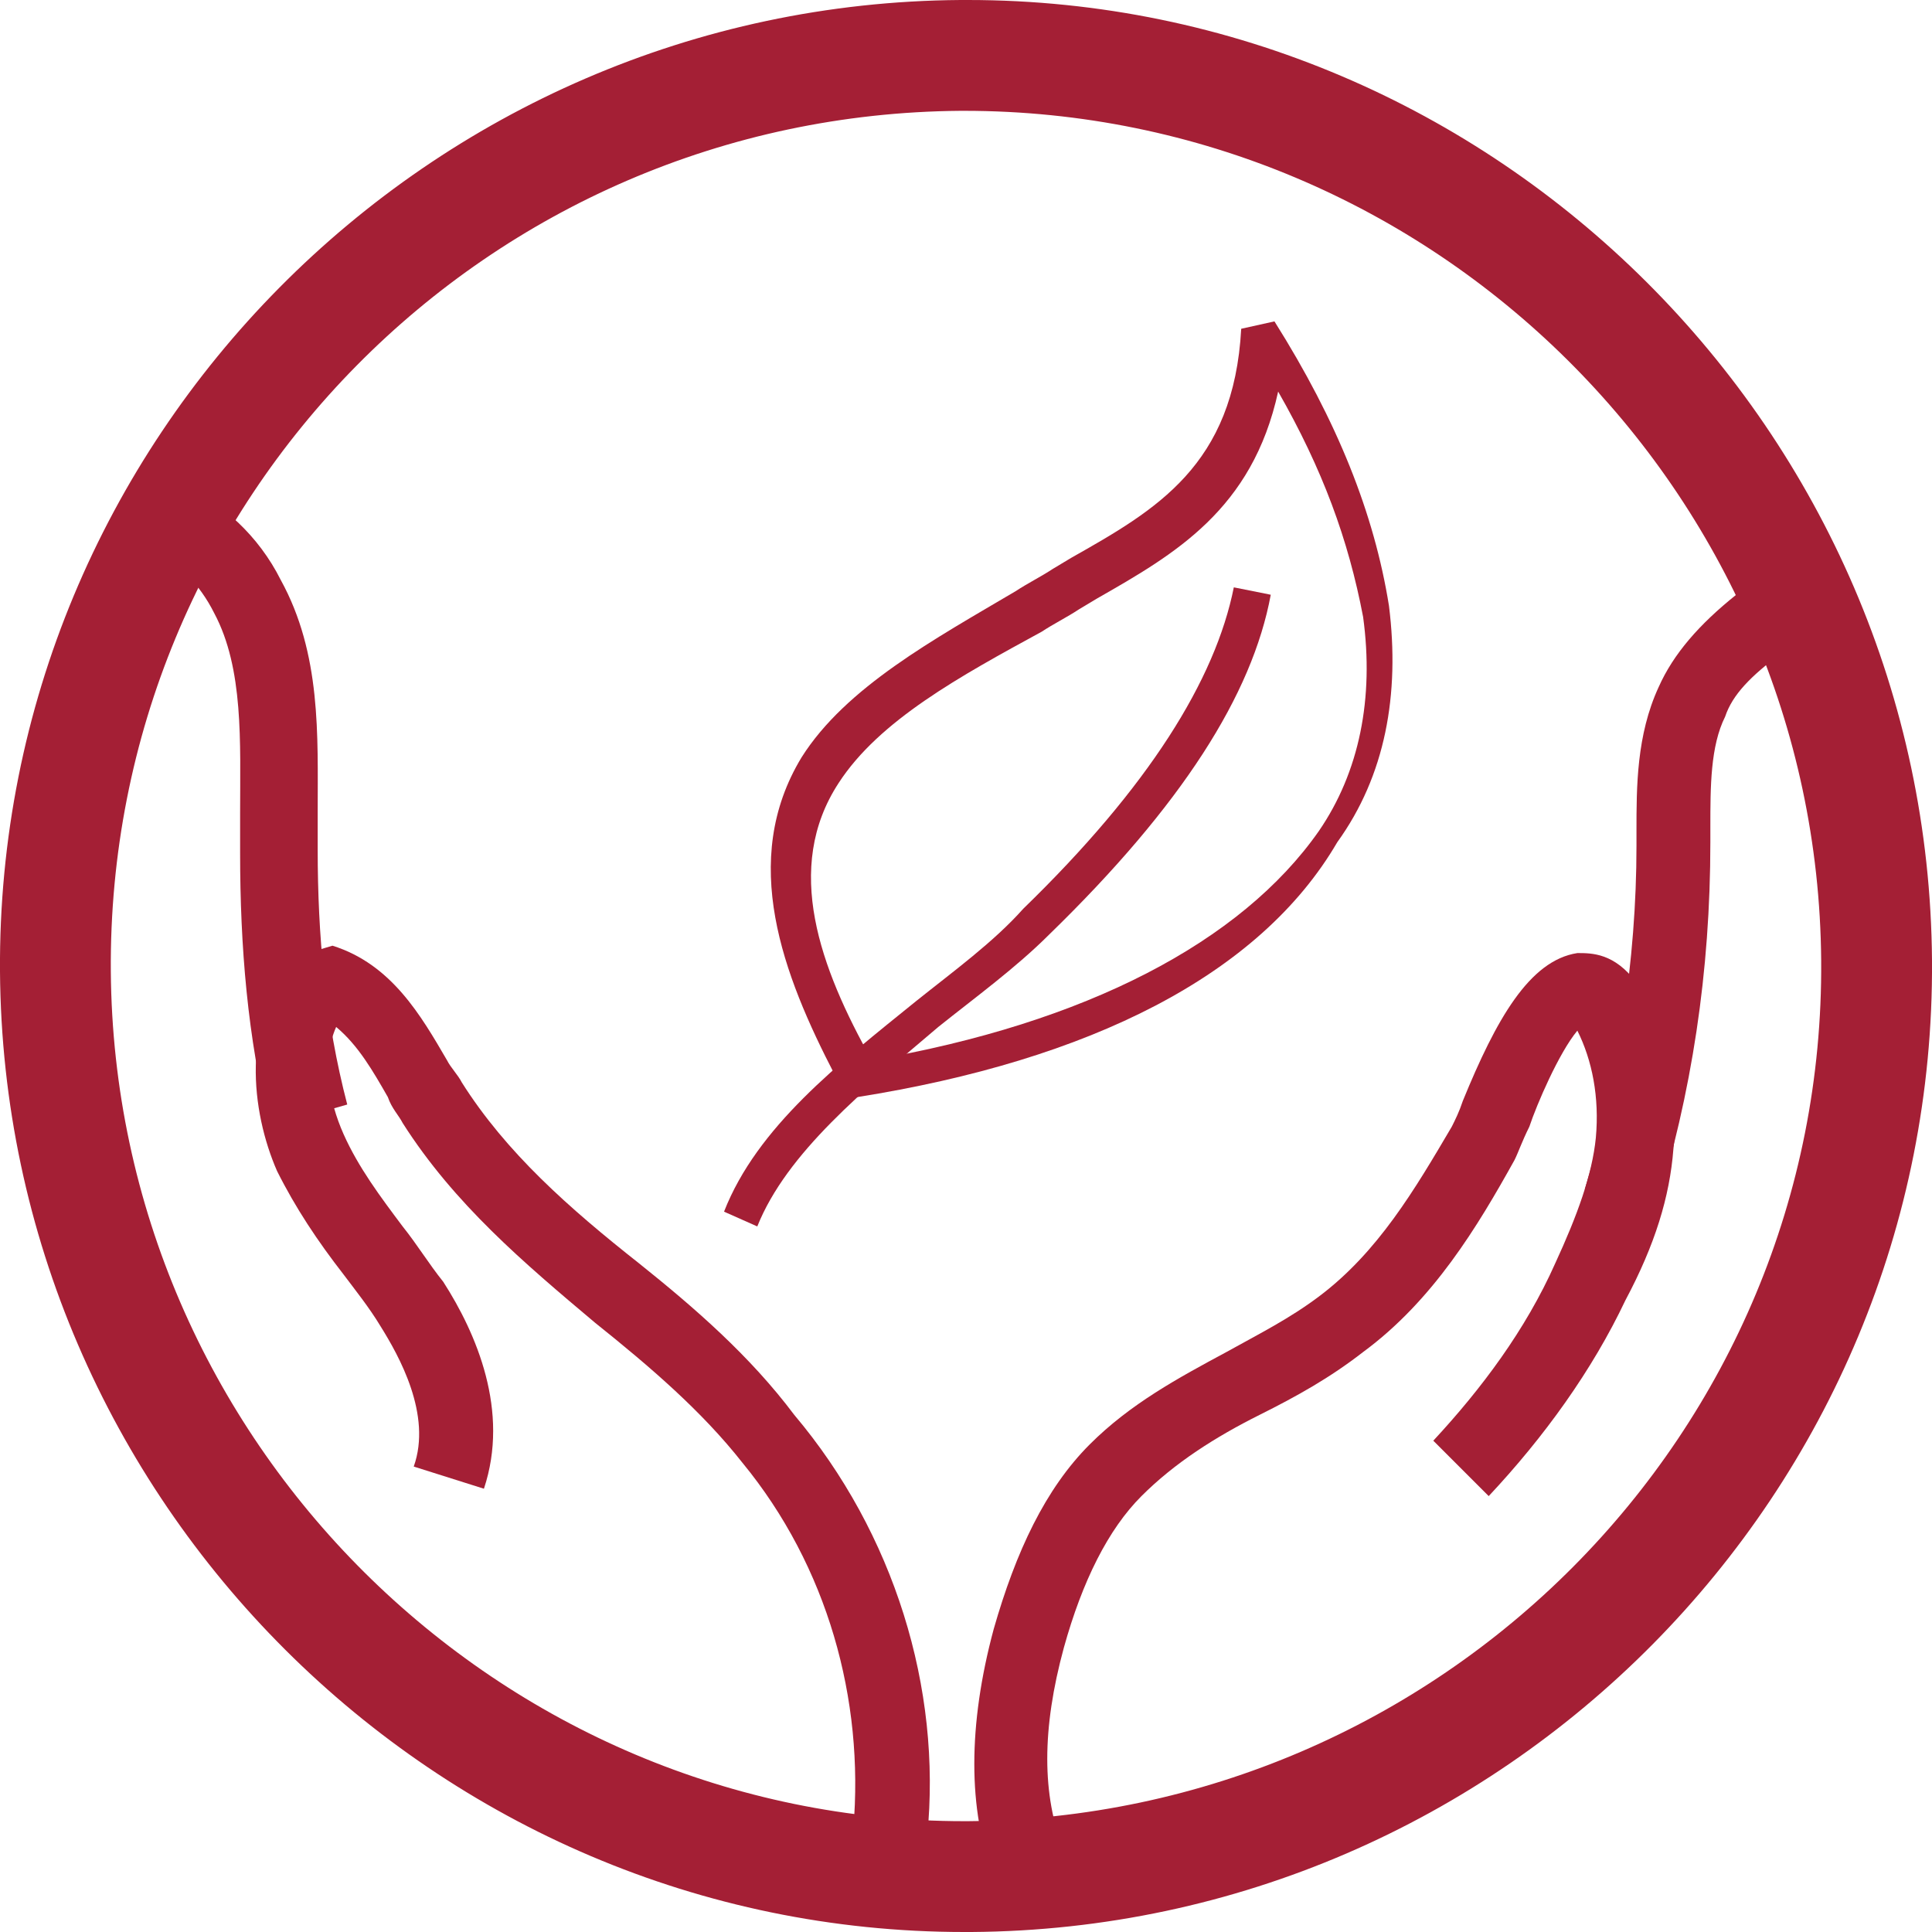 <?xml version="1.0" encoding="utf-8"?>
<!-- Generator: Adobe Illustrator 19.2.1, SVG Export Plug-In . SVG Version: 6.00 Build 0)  -->
<svg version="1.1" id="Layer_1" xmlns="http://www.w3.org/2000/svg" xmlns:xlink="http://www.w3.org/1999/xlink" x="0px" y="0px"
	 viewBox="0 0 52.3 52.3" style="enable-background:new 0 0 52.3 52.3;" xml:space="preserve">
<style type="text/css">
	.st0{fill:#A41F35;}
</style>
<g id="XMLID_3_">
	<g>
		<path class="st0" d="M26.1,52.3c-14.3,0-26-11.7-26.1-26C-0.1,11.9,11.6,0.1,26,0h0.2c14.3,0,26,11.7,26.1,26
			c0.1,14.4-11.6,26.2-26,26.3H26.1z M26.1,3H26C13.2,3.1,2.9,13.5,3,26.3c0.1,12.7,10.5,23,23.1,23h0.1C39,49.2,49.4,38.8,49.3,26
			C49.2,13.3,38.8,3,26.1,3z"/>
	</g>
	<g>
		<path class="st0" d="M25.1,49.7l-2-0.2c0.3-3.5-0.7-7.1-3-9.9c-1.1-1.4-2.5-2.6-4-3.8c-1.9-1.6-3.8-3.2-5.2-5.4
			c-0.1-0.2-0.3-0.4-0.4-0.7c-0.4-0.7-0.8-1.4-1.4-1.9c-0.4,0.9-0.2,2,0.2,2.9c0.4,0.9,1,1.7,1.6,2.5c0.4,0.5,0.7,1,1.1,1.5
			c0.9,1.4,1.8,3.5,1.1,5.6l-1.9-0.6c0.5-1.4-0.4-3-0.9-3.8c-0.3-0.5-0.7-1-1-1.4c-0.7-0.9-1.3-1.8-1.8-2.8c-0.7-1.6-1-4.1,0.5-5.8
			l1-0.3c1.6,0.5,2.4,1.9,3.1,3.1c0.1,0.2,0.3,0.4,0.4,0.6c1.2,1.9,2.9,3.4,4.8,4.9c1.5,1.2,3,2.5,4.2,4.1
			C24.2,41.5,25.5,45.7,25.1,49.7z"/>
	</g>
	<g>
		<path class="st0" d="M26.9,50.8c-0.7-1.8-0.7-4.1,0-6.7c0.6-2.1,1.4-3.8,2.6-5c1.1-1.1,2.4-1.8,3.7-2.5c0.9-0.5,1.7-0.9,2.5-1.5
			c1.6-1.2,2.6-2.9,3.6-4.6c0.1-0.2,0.2-0.4,0.3-0.7c0.9-2.2,1.8-3.8,3.1-4c0.4,0,1,0,1.6,0.8c0.8,1.2,1.2,2.8,1,4.5
			c-0.1,1.3-0.5,2.6-1.3,4.1c-0.9,1.9-2.2,3.7-3.7,5.3L38.8,39c1.3-1.4,2.5-3,3.3-4.8c0.6-1.3,1-2.4,1.1-3.4
			c0.1-1.1-0.1-2.1-0.5-2.9c-0.5,0.6-1.1,2-1.3,2.6c-0.2,0.4-0.3,0.7-0.4,0.9c-1,1.8-2.2,3.8-4.1,5.2c-0.9,0.7-1.8,1.2-2.8,1.7
			c-1.2,0.6-2.3,1.3-3.2,2.2c-0.9,0.9-1.6,2.3-2.1,4.1c-0.6,2.2-0.6,4,0,5.5L26.9,50.8z"/>
	</g>
	<g>
		<path class="st0" d="M7.3,30.5c-0.6-2.4-0.8-4.9-0.8-7.4c0-0.4,0-0.7,0-1.1c0-1.9,0.1-3.9-0.7-5.4c-0.4-0.8-1-1.4-1.7-1.7l0.8-1.8
			c1.1,0.5,2.1,1.4,2.7,2.6c1.1,2,1,4.2,1,6.3c0,0.3,0,0.7,0,1c0,2.3,0.2,4.6,0.8,6.9L7.3,30.5z"/>
	</g>
	<g>
		<path class="st0" d="M44.8,32.8l-1.9-0.6c0.9-3,1.4-6.2,1.4-9.3l0-0.4c0-1.2,0-2.6,0.6-3.9c0.4-0.9,1.1-1.7,2.1-2.5
			c0.3-0.3,0.7-0.5,1-0.7l1.1,1.7c-0.3,0.2-0.6,0.4-0.9,0.6c-0.8,0.6-1.3,1.1-1.5,1.7c-0.4,0.8-0.4,1.9-0.4,3l0,0.4
			C46.3,26.3,45.8,29.6,44.8,32.8z"/>
	</g>
	<g>
		<g>
			<path class="st0" d="M20.5,33.2l-0.9-0.4c0.9-2.3,3.1-4,5.2-5.7c1-0.8,2.1-1.6,2.9-2.5c3.4-3.3,5.2-6.2,5.7-8.7l1,0.2
				c-0.5,2.7-2.4,5.7-6,9.2c-0.9,0.9-2,1.7-3,2.5C23.4,29.5,21.3,31.2,20.5,33.2z"/>
		</g>
		<g>
			<path class="st0" d="M23.2,29.7L23,28.9l-0.4,0.2c-1.4-2.7-2.6-5.8-0.9-8.6c1.2-1.9,3.6-3.2,5.8-4.5c0.3-0.2,0.7-0.4,1-0.6
				l0.5-0.3c2.3-1.3,4.4-2.5,4.6-6.2l0.9-0.2c1.7,2.7,2.7,5.2,3.1,7.7c0.3,2.4-0.1,4.6-1.4,6.4C34.1,26.4,29.5,28.7,23.2,29.7z
				 M34.6,10.6c-0.7,3.2-2.8,4.4-4.9,5.6l-0.5,0.3c-0.3,0.2-0.7,0.4-1,0.6c-2.2,1.2-4.4,2.4-5.5,4.1c-1.5,2.3-0.5,5,0.9,7.5
				c5.8-1,10-3.2,12.1-6.2c1.1-1.6,1.5-3.6,1.2-5.8C36.5,14.6,35.8,12.7,34.6,10.6z"/>
		</g>
	</g>
</g>
</svg>
